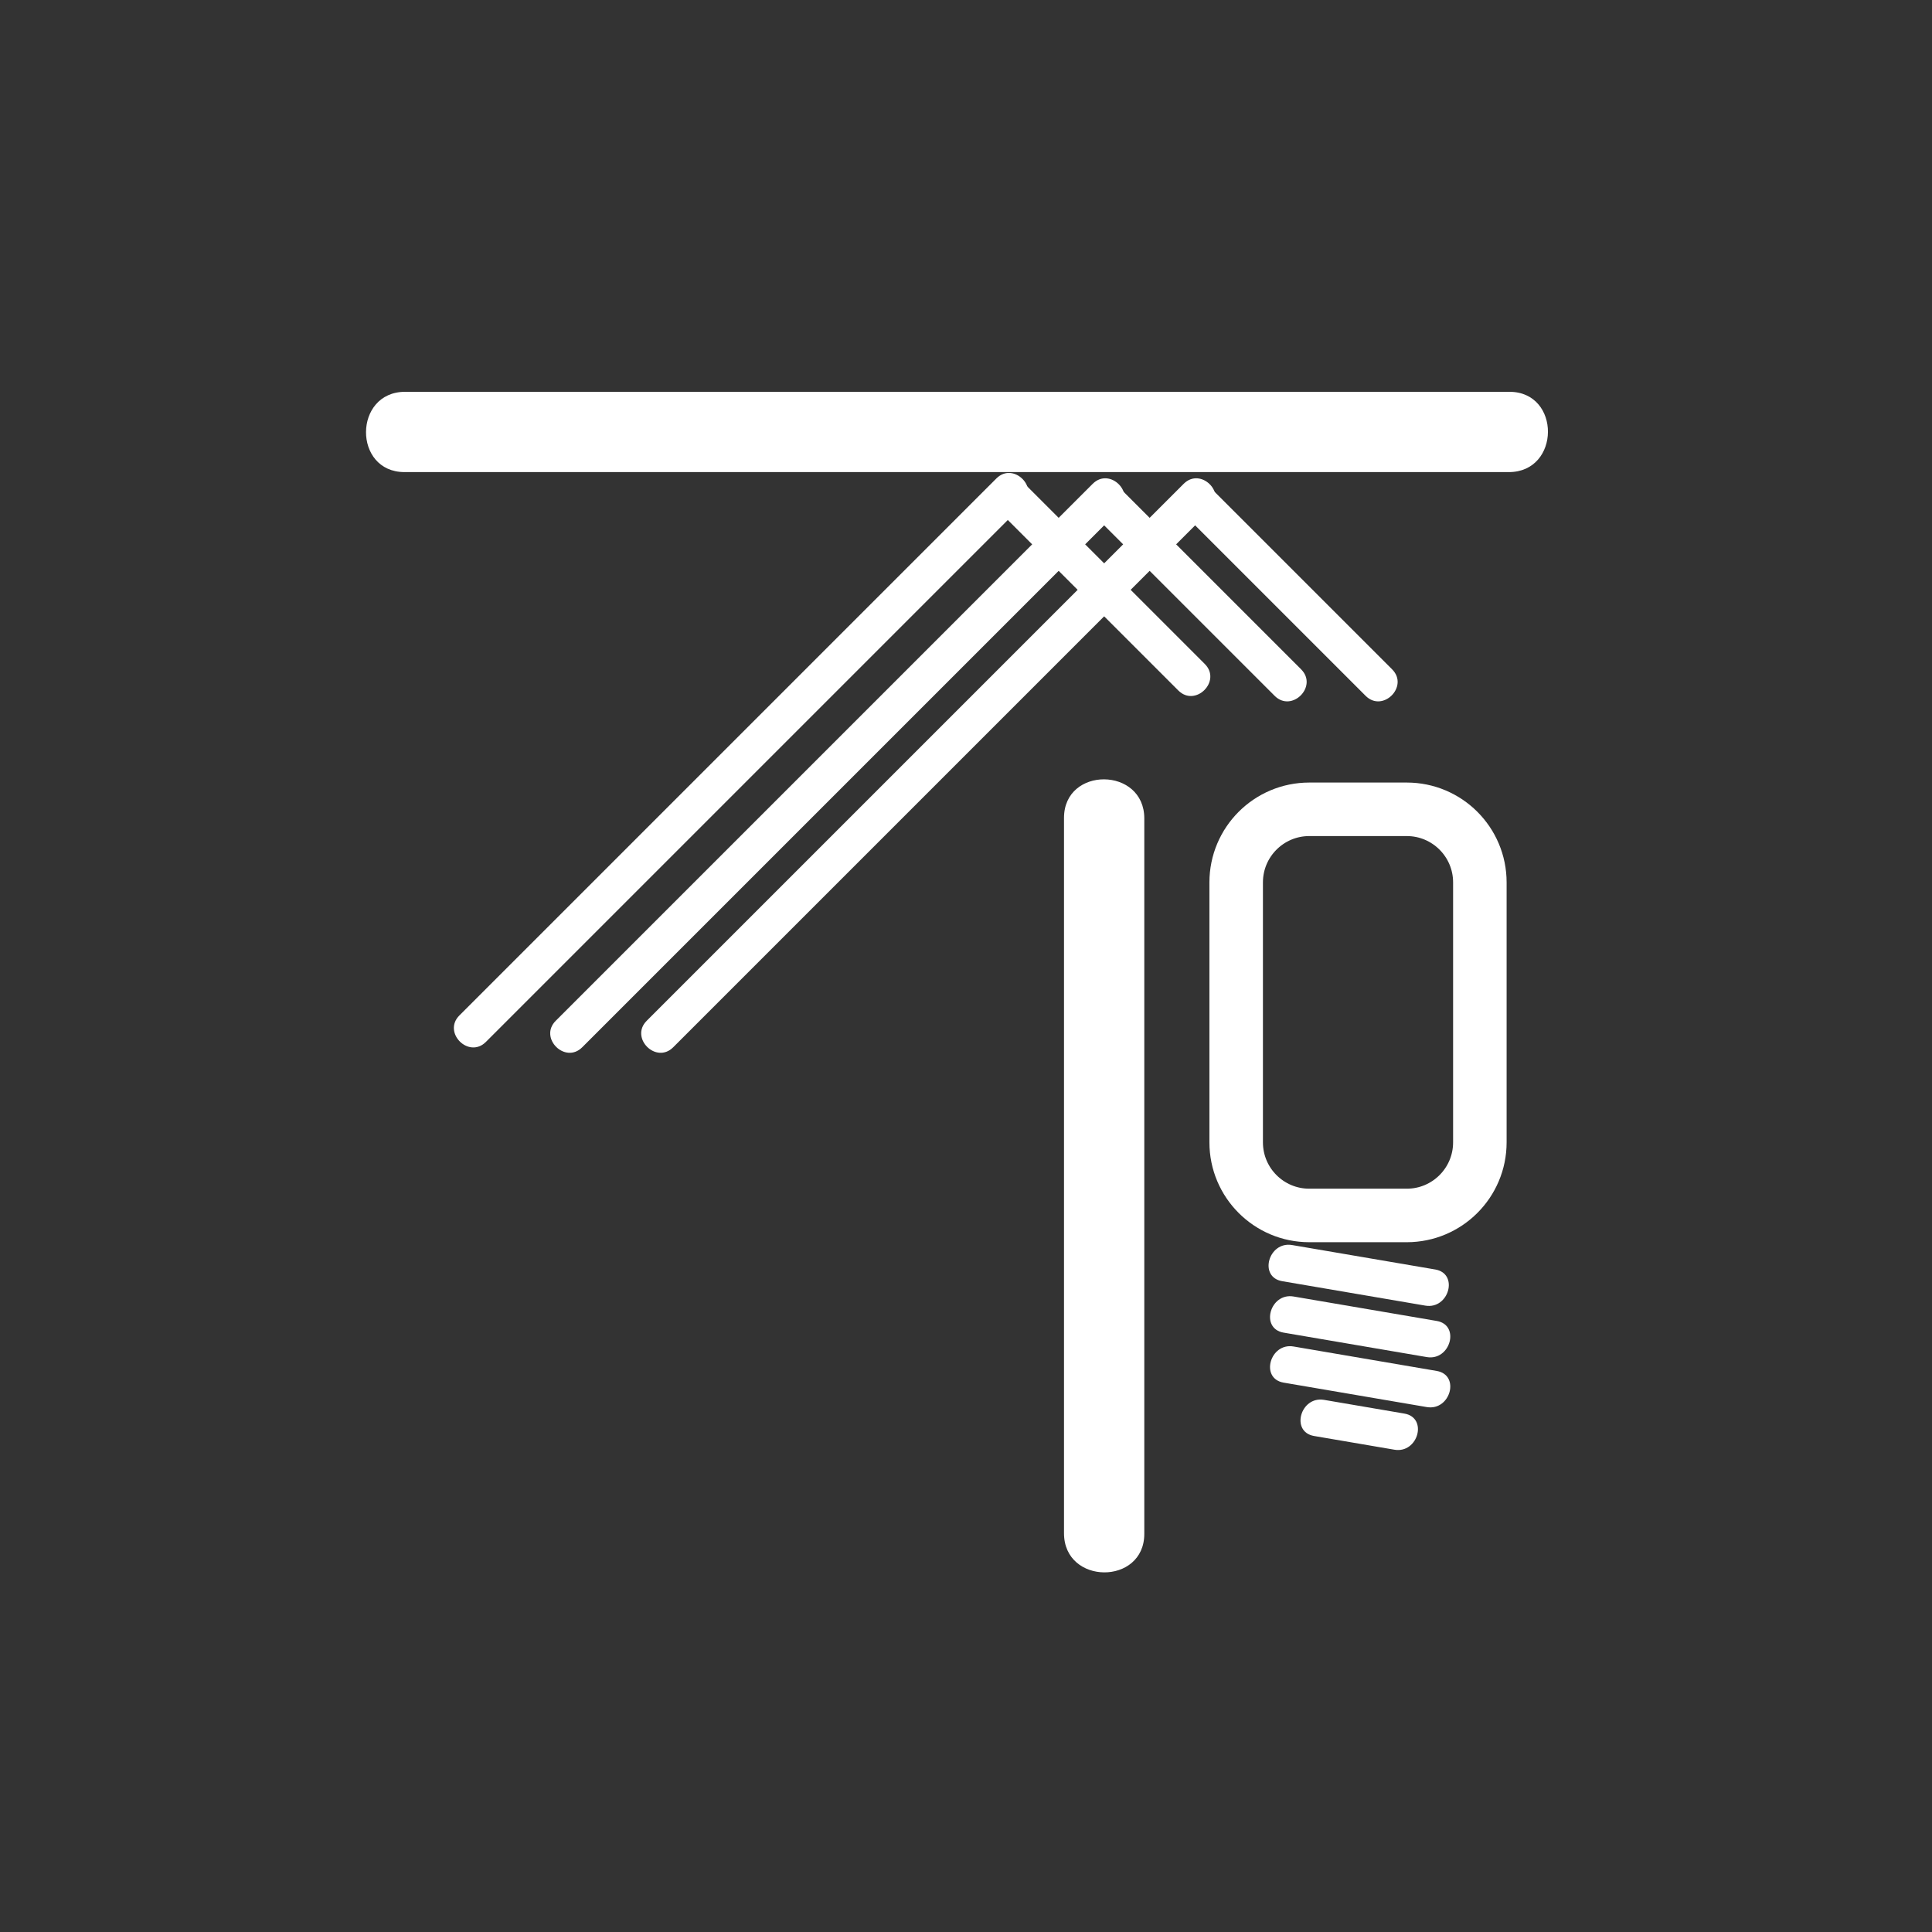<?xml version="1.0" encoding="iso-8859-1"?>
<!-- Generator: Adobe Illustrator 16.0.0, SVG Export Plug-In . SVG Version: 6.00 Build 0)  -->
<!DOCTYPE svg PUBLIC "-//W3C//DTD SVG 1.1 Tiny//EN" "http://www.w3.org/Graphics/SVG/1.1/DTD/svg11-tiny.dtd">
<svg version="1.1" baseProfile="tiny" id="light_x5F_diffused"
	 xmlns="http://www.w3.org/2000/svg" xmlns:xlink="http://www.w3.org/1999/xlink" x="0px" y="0px" width="361px" height="361px"
	 viewBox="0 0 361 361" xml:space="preserve">
<rect x="0" y="0" width="361" height="361" fill="#333333" stroke="none"/>
<g>
	<path fill="#FFFFFF" d="M239.572,239.391c8.917,1.522,17.833,3.045,26.749,4.567c4.414,0.754,6.304-5.991,1.861-6.75
		c-8.917-1.522-17.833-3.045-26.749-4.567C237.019,231.887,235.129,238.632,239.572,239.391L239.572,239.391z"/>
</g>
<g>
	<path fill="#FFFFFF" d="M239.846,249.006c8.917,1.522,17.833,3.045,26.749,4.567c4.414,0.753,6.304-5.991,1.861-6.75
		c-8.917-1.522-17.833-3.045-26.749-4.567C237.293,241.503,235.403,248.248,239.846,249.006L239.846,249.006z"/>
</g>
<g>
	<path fill="#FFFFFF" d="M239.846,258.348c8.917,1.522,17.833,3.045,26.749,4.567c4.414,0.754,6.304-5.991,1.861-6.75
		c-8.917-1.522-17.833-3.045-26.749-4.567C237.293,250.844,235.403,257.589,239.846,258.348L239.846,258.348z"/>
</g>
<g>
	<path fill="#FFFFFF" d="M245.54,268.319c5.004,0.854,10.008,1.709,15.012,2.563c4.414,0.754,6.304-5.991,1.861-6.75
		c-5.004-0.854-10.008-1.709-15.012-2.563C242.987,260.815,241.097,267.56,245.54,268.319L245.54,268.319z"/>
</g>
<path fill="none" stroke="#FFFFFF" stroke-width="10" stroke-miterlimit="10" d="M276.516,213.451c0,7.544-6.116,13.66-13.66,13.66
	h-18.213c-7.544,0-13.66-6.116-13.66-13.66v-48.569c0-7.544,6.116-13.66,13.66-13.66h18.213c7.544,0,13.66,6.116,13.66,13.66
	V213.451z"/>
<g>
	<path fill="#FFFFFF" d="M198.813,152.824c0,44.553,0,89.105,0,133.657c0,0.003,0,0.007,0,0.01c0,9.687,15.003,9.772,15.003,0.108
		c0-44.553,0-89.105,0-133.657c0-0.003,0-0.007,0-0.01C213.816,143.246,198.813,143.16,198.813,152.824L198.813,152.824z"/>
</g>
<g>
	<path fill="#FFFFFF" d="M75.594,88.213c48.944,0,97.888,0,146.832,0c19.834,0,39.668,0,59.501,0c9.687,0,9.772-15.003,0.108-15.003
		c-48.944,0-97.888,0-146.832,0c-19.834,0-39.668,0-59.501,0C66.016,73.21,65.93,88.213,75.594,88.213L75.594,88.213z"/>
</g>
<g>
	<g>
		<path fill="#FFFFFF" d="M243.123,125.07c-11.444-11.444-22.889-22.889-34.333-34.333c-3.195-3.194-8.145,1.755-4.95,4.95
			c11.444,11.444,22.889,22.889,34.333,34.333C241.368,133.214,246.317,128.265,243.123,125.07L243.123,125.07z"/>
	</g>
	<g>
		<path fill="#FFFFFF" d="M204.173,90.403c-33.085,33.086-66.171,66.172-99.257,99.258c-0.358,0.358-0.717,0.717-1.076,1.075
			c-3.194,3.195,1.755,8.145,4.95,4.95c33.085-33.086,66.171-66.172,99.257-99.258c0.358-0.358,0.717-0.717,1.076-1.075
			C212.317,92.158,207.368,87.208,204.173,90.403L204.173,90.403z"/>
	</g>
</g>
<g>
	<g>
		<path fill="#FFFFFF" d="M260.123,125.07c-11.444-11.444-22.889-22.889-34.333-34.333c-3.195-3.194-8.145,1.755-4.95,4.95
			c11.444,11.444,22.889,22.889,34.333,34.333C258.368,133.214,263.317,128.265,260.123,125.07L260.123,125.07z"/>
	</g>
	<g>
		<path fill="#FFFFFF" d="M221.173,90.403c-33.085,33.086-66.171,66.172-99.257,99.258c-0.358,0.358-0.717,0.717-1.076,1.075
			c-3.194,3.195,1.755,8.145,4.95,4.95c33.085-33.086,66.171-66.172,99.257-99.258c0.358-0.358,0.717-0.717,1.076-1.075
			C229.317,92.158,224.368,87.208,221.173,90.403L221.173,90.403z"/>
	</g>
</g>
<g>
	<g>
		<path fill="#FFFFFF" d="M225.123,124.07c-11.444-11.444-22.889-22.889-34.333-34.333c-3.195-3.194-8.145,1.755-4.95,4.95
			c11.444,11.444,22.889,22.889,34.333,34.333C223.368,132.214,228.317,127.265,225.123,124.07L225.123,124.07z"/>
	</g>
	<g>
		<path fill="#FFFFFF" d="M186.173,89.403c-33.085,33.086-66.171,66.172-99.257,99.258c-0.358,0.358-0.717,0.717-1.076,1.075
			c-3.194,3.195,1.755,8.145,4.95,4.95c33.085-33.086,66.171-66.172,99.257-99.258c0.358-0.358,0.717-0.717,1.076-1.075
			C194.317,91.158,189.368,86.208,186.173,89.403L186.173,89.403z"/>
	</g>
</g>
</svg>
